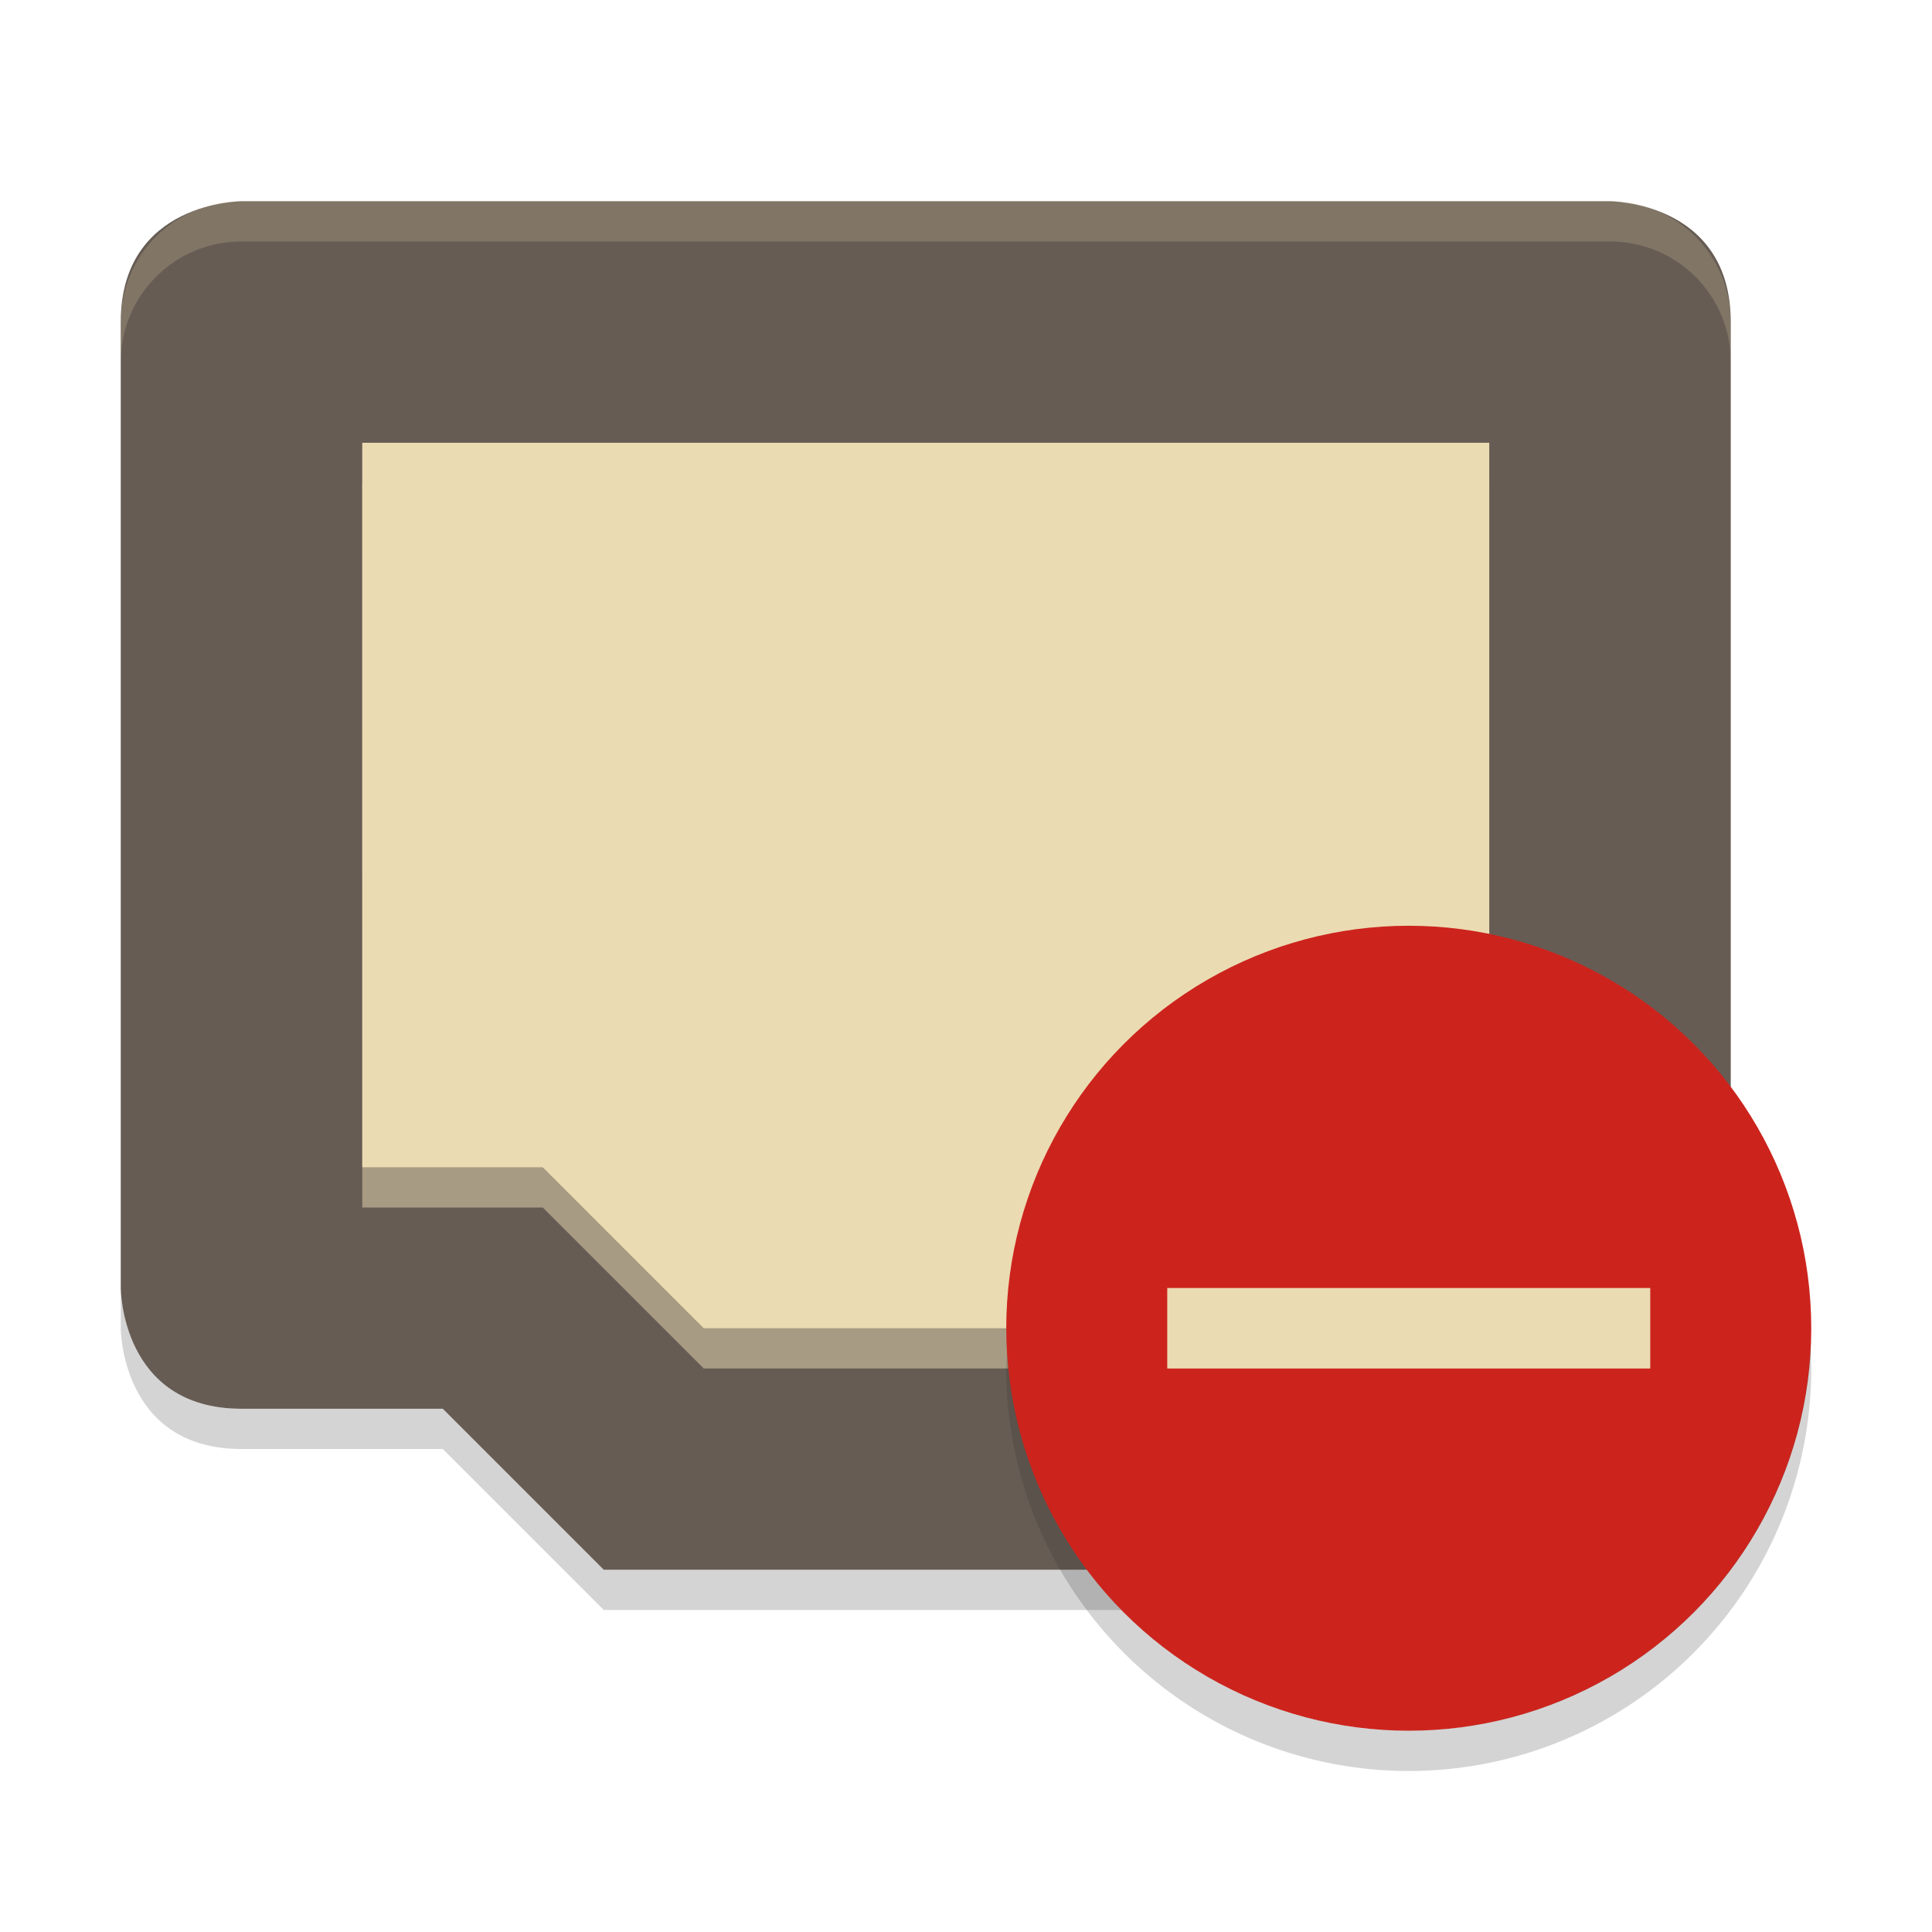 <svg width="48" height="48" version="1" xmlns="http://www.w3.org/2000/svg">
  <path d="m6 5s-3 0-3 3v24s0 3 3 3h5l4 4h16l4-4h5s3 0 3-3v-24c0-3-3-3-3-3z" fill="#665c54"/>
  <path d="m9 12h28v18h-4.484l-4 4h-11.031l-4-4h-4.484z" fill="#ebdbb2" opacity=".5"/>
  <path d="m9 11h28v18h-4.484l-4 4h-11.031l-4-4h-4.484z" fill="#ebdbb2"/>
  <path d="m3 32v1s0 3 3 3h5l4 4h16l4-4h5s3 0 3-3v-1c0 3-3 3-3 3h-5l-4 4h-16l-4-4h-5c-3 0-3-3-3-3z" fill="#282828" opacity=".2"/>
  <circle cx="35" cy="33" r="10" fill="#cc241d"/>
  <rect x="29" y="32" width="12" height="2" fill="#ebdbb2"/>
  <path d="m44.979 33.414a10 10 0 0 1-9.979 9.586 10 10 0 0 1-9.979-9.414 10 10 0 0 0-0.021 0.414 10 10 0 0 0 10 10 10 10 0 0 0 10-10 10 10 0 0 0-0.021-0.586z" fill="#282828" opacity=".2"/>
  <path d="m6 5c-1.662 0-3 1.338-3 3v1c0-1.662 1.338-3 3-3h34c1.662 0 3 1.338 3 3v-1c0-1.662-1.338-3-3-3z" fill="#ebdbb2" opacity=".2"/>
</svg>

